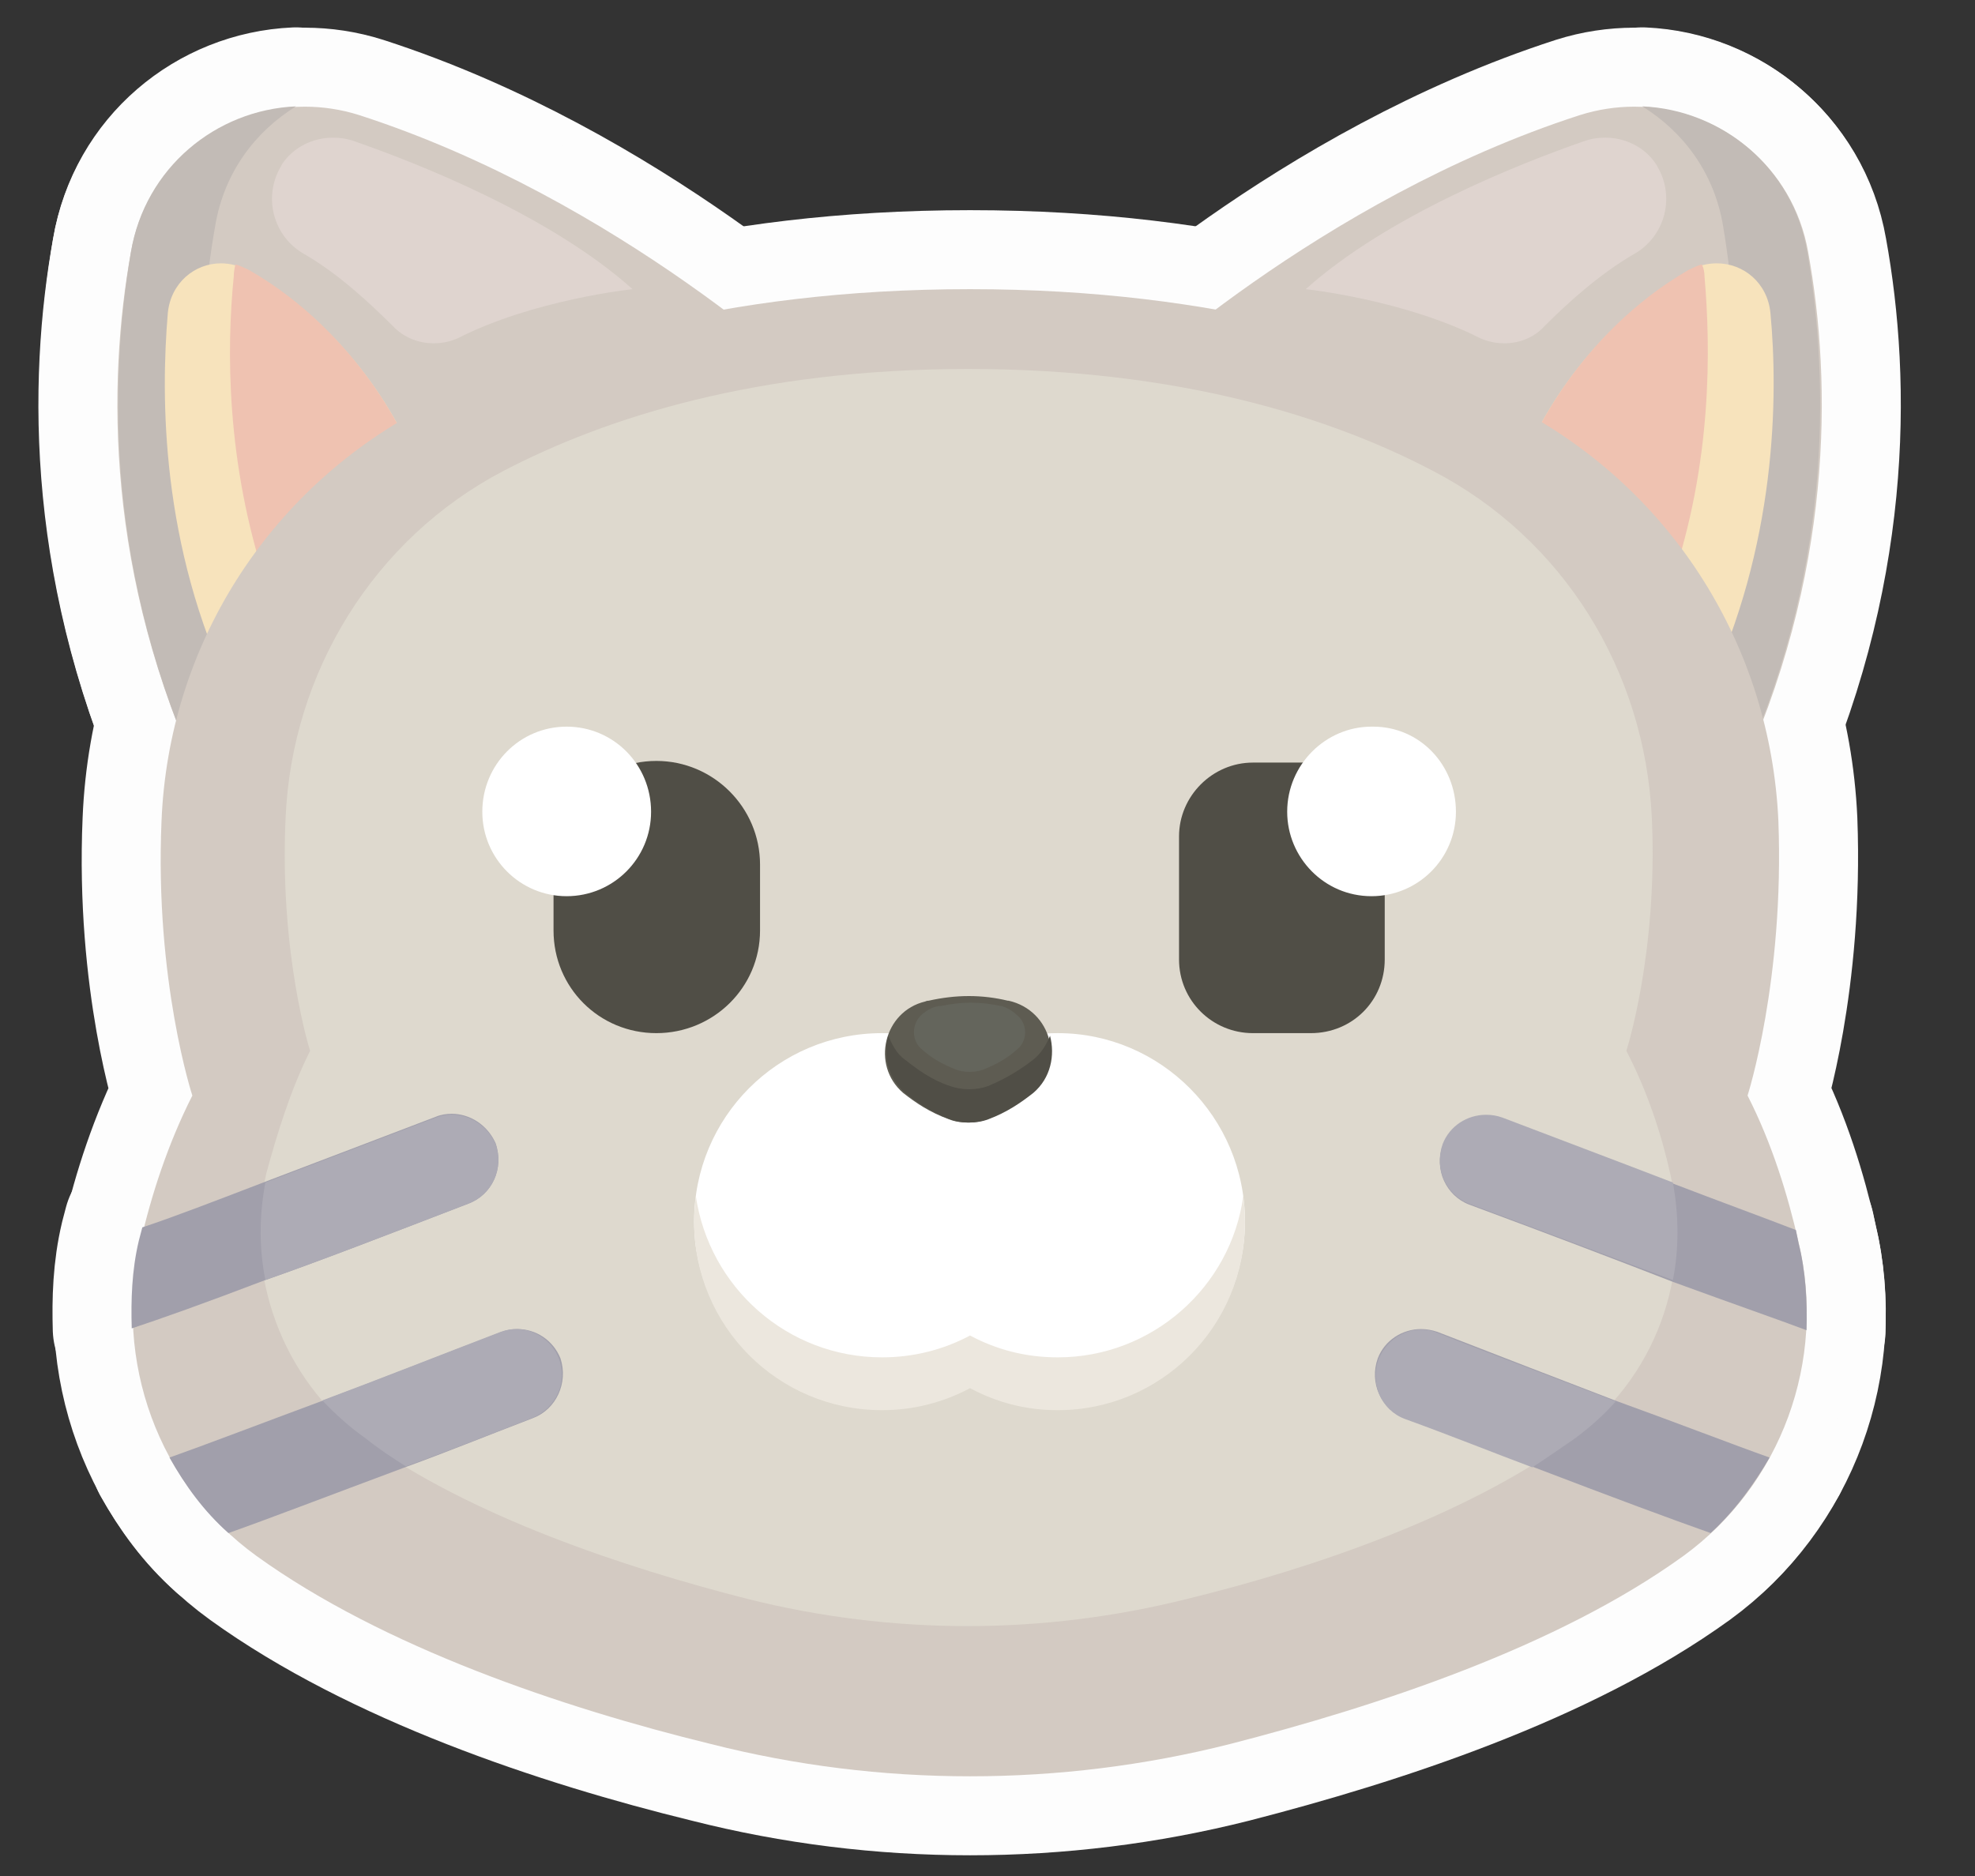 <?xml version="1.0" encoding="UTF-8"?>
<!-- Generated by Pixelmator Pro 3.4.1 -->
<svg width="100" height="95" viewBox="0 0 100 95" xmlns="http://www.w3.org/2000/svg">
    <rect x="0" y="0" width="100" height="95" fill="#333333" stroke="none"/>
    <path id="Path-copy-93" fill="#fdfdfd" fill-rule="evenodd" stroke="none" d="M 11.191 13.335 C 9.849 13.335 8.65 14.333 8.499 15.842 C 8.138 20.11 8.138 27.632 11.744 35.103 C 11.744 35.103 12.012 32.478 13.48 29.544 C 14.771 26.961 16.993 24.118 20.641 22.517 C 20.641 22.517 18.327 16.949 12.591 13.746 C 12.365 13.62 12.147 13.528 11.92 13.436 C 11.677 13.368 11.425 13.335 11.191 13.335 Z"/>
    <path id="Path-copy-92" fill="none" stroke="#fdfdfd" stroke-width="8" stroke-linejoin="round" d="M 11.191 13.335 C 9.849 13.335 8.65 14.333 8.499 15.842 C 8.138 20.11 8.138 27.632 11.744 35.103 C 11.744 35.103 12.012 32.478 13.48 29.544 C 14.771 26.961 16.993 24.118 20.641 22.517 C 20.641 22.517 18.327 16.949 12.591 13.746 C 12.365 13.62 12.147 13.528 11.92 13.436 C 11.677 13.368 11.425 13.335 11.191 13.335 Z"/>
    <path id="Path-copy-91" fill="#fdfdfd" fill-rule="evenodd" stroke="none" d="M 11.92 13.394 C 11.878 13.57 11.836 13.796 11.836 14.014 C 11.476 17.578 11.434 23.406 13.48 29.544 C 14.771 26.961 16.993 24.118 20.641 22.517 C 20.641 22.517 18.327 16.949 12.591 13.662 C 12.365 13.57 12.147 13.436 11.92 13.394 Z"/>
    <path id="Path-copy-90" fill="none" stroke="#fdfdfd" stroke-width="8" stroke-linejoin="round" d="M 11.92 13.394 C 11.878 13.57 11.836 13.796 11.836 14.014 C 11.476 17.578 11.434 23.406 13.48 29.544 C 14.771 26.961 16.993 24.118 20.641 22.517 C 20.641 22.517 18.327 16.949 12.591 13.662 C 12.365 13.57 12.147 13.436 11.92 13.394 Z"/>
    <path id="Path-copy-89" fill="#fdfdfd" fill-rule="evenodd" stroke="none" d="M 82.751 5.402 C 81.845 5.402 80.914 5.537 79.992 5.83 C 66.777 10.098 56.815 19.574 56.815 19.574 C 83.413 23.85 87.866 39.69 87.907 39.69 C 92.846 29.141 92.763 19.397 91.555 12.773 C 90.792 8.379 86.977 5.402 82.751 5.402 Z"/>
    <path id="Path-copy-88" fill="none" stroke="#fdfdfd" stroke-width="8" stroke-linejoin="round" d="M 82.751 5.402 C 81.845 5.402 80.914 5.537 79.992 5.83 C 66.777 10.098 56.815 19.574 56.815 19.574 C 83.413 23.85 87.866 39.69 87.907 39.69 C 92.846 29.141 92.763 19.397 91.555 12.773 C 90.792 8.379 86.977 5.402 82.751 5.402 Z"/>
    <path id="Path-copy-87" fill="#fdfdfd" fill-rule="evenodd" stroke="none" d="M 83.153 5.386 L 83.153 5.386 C 85.241 6.677 86.801 8.765 87.245 11.44 C 88.218 17.217 88.486 25.452 85.149 34.524 C 87.245 37.551 87.866 39.69 87.866 39.69 C 92.805 29.099 92.628 19.397 91.513 12.773 C 90.8 8.497 87.195 5.562 83.153 5.386 Z"/>
    <path id="Path-copy-86" fill="none" stroke="#fdfdfd" stroke-width="8" stroke-linejoin="round" d="M 83.153 5.386 L 83.153 5.386 C 85.241 6.677 86.801 8.765 87.245 11.44 C 88.218 17.217 88.486 25.452 85.149 34.524 C 87.245 37.551 87.866 39.69 87.866 39.69 C 92.805 29.099 92.628 19.397 91.513 12.773 C 90.8 8.497 87.195 5.562 83.153 5.386 Z"/>
    <path id="Path-copy-85" fill="#fdfdfd" fill-rule="evenodd" stroke="none" d="M 81.275 6.971 C 80.906 6.971 80.529 7.029 80.168 7.163 C 76.965 8.279 70.29 10.903 66.114 14.643 C 66.114 14.643 71.095 15.171 74.961 17.133 C 75.346 17.301 75.766 17.385 76.168 17.385 C 76.94 17.385 77.686 17.092 78.214 16.505 C 79.321 15.398 80.973 13.88 82.751 12.857 C 84.31 11.968 84.839 9.964 83.908 8.413 L 83.857 8.321 C 83.279 7.44 82.289 6.971 81.275 6.971 Z"/>
    <path id="Path-copy-84" fill="none" stroke="#fdfdfd" stroke-width="8" stroke-linejoin="round" d="M 81.275 6.971 C 80.906 6.971 80.529 7.029 80.168 7.163 C 76.965 8.279 70.29 10.903 66.114 14.643 C 66.114 14.643 71.095 15.171 74.961 17.133 C 75.346 17.301 75.766 17.385 76.168 17.385 C 76.94 17.385 77.686 17.092 78.214 16.505 C 79.321 15.398 80.973 13.88 82.751 12.857 C 84.31 11.968 84.839 9.964 83.908 8.413 L 83.857 8.321 C 83.279 7.44 82.289 6.971 81.275 6.971 Z"/>
    <path id="Path-copy-83" fill="#fdfdfd" fill-rule="evenodd" stroke="none" d="M 86.926 13.335 C 86.683 13.335 86.423 13.368 86.172 13.436 C 85.954 13.528 85.727 13.62 85.509 13.746 C 79.816 16.949 77.501 22.517 77.501 22.517 C 81.149 24.118 83.371 26.961 84.621 29.544 C 86.13 32.478 86.398 35.103 86.398 35.103 C 89.954 27.632 90.046 20.11 89.643 15.842 C 89.492 14.333 88.293 13.335 86.926 13.335 Z"/>
    <path id="Path-copy-82" fill="none" stroke="#fdfdfd" stroke-width="8" stroke-linejoin="round" d="M 86.926 13.335 C 86.683 13.335 86.423 13.368 86.172 13.436 C 85.954 13.528 85.727 13.62 85.509 13.746 C 79.816 16.949 77.501 22.517 77.501 22.517 C 81.149 24.118 83.371 26.961 84.621 29.544 C 86.13 32.478 86.398 35.103 86.398 35.103 C 89.954 27.632 90.046 20.11 89.643 15.842 C 89.492 14.333 88.293 13.335 86.926 13.335 Z"/>
    <path id="Path-copy-81" fill="#fdfdfd" fill-rule="evenodd" stroke="none" d="M 86.172 13.394 C 85.954 13.436 85.727 13.57 85.509 13.662 C 79.816 16.949 77.501 22.517 77.501 22.517 C 81.149 24.118 83.371 26.961 84.621 29.544 C 86.708 23.406 86.616 17.578 86.306 14.014 C 86.306 13.796 86.264 13.57 86.172 13.394 Z"/>
    <path id="Path-copy-80" fill="none" stroke="#fdfdfd" stroke-width="8" stroke-linejoin="round" d="M 86.172 13.394 C 85.954 13.436 85.727 13.57 85.509 13.662 C 79.816 16.949 77.501 22.517 77.501 22.517 C 81.149 24.118 83.371 26.961 84.621 29.544 C 86.708 23.406 86.616 17.578 86.306 14.014 C 86.306 13.796 86.264 13.57 86.172 13.394 Z"/>
    <path id="Path-copy-79" fill="#fdfdfd" fill-rule="evenodd" stroke="none" d="M 15.434 5.402 C 11.207 5.402 7.392 8.379 6.629 12.773 C 5.43 19.397 5.338 29.141 10.277 39.69 C 10.277 39.69 14.721 23.85 41.378 19.574 C 41.378 19.574 31.408 10.098 18.192 5.83 C 17.27 5.537 16.339 5.402 15.434 5.402 Z"/>
    <path id="Path-copy-78" fill="none" stroke="#fdfdfd" stroke-width="8" stroke-linejoin="round" d="M 15.434 5.402 C 11.207 5.402 7.392 8.379 6.629 12.773 C 5.43 19.397 5.338 29.141 10.277 39.69 C 10.277 39.69 14.721 23.85 41.378 19.574 C 41.378 19.574 31.408 10.098 18.192 5.83 C 17.27 5.537 16.339 5.402 15.434 5.402 Z"/>
    <path id="Path-copy-77" fill="#fdfdfd" fill-rule="evenodd" stroke="none" d="M 14.989 5.386 L 14.989 5.386 C 10.939 5.562 7.342 8.497 6.629 12.773 C 5.514 19.397 5.338 29.099 10.277 39.69 C 10.277 39.69 10.897 37.551 12.985 34.524 C 9.656 25.452 9.874 17.217 10.897 11.44 C 11.342 8.765 12.901 6.677 14.989 5.386 Z"/>
    <path id="Path-copy-76" fill="none" stroke="#fdfdfd" stroke-width="8" stroke-linejoin="round" d="M 14.989 5.386 L 14.989 5.386 C 10.939 5.562 7.342 8.497 6.629 12.773 C 5.514 19.397 5.338 29.099 10.277 39.69 C 10.277 39.69 10.897 37.551 12.985 34.524 C 9.656 25.452 9.874 17.217 10.897 11.44 C 11.342 8.765 12.901 6.677 14.989 5.386 Z"/>
    <path id="Path-copy-75" fill="#fdfdfd" fill-rule="evenodd" stroke="none" d="M 16.868 6.971 C 15.853 6.971 14.863 7.44 14.276 8.321 L 14.235 8.413 C 13.304 9.964 13.832 11.968 15.392 12.857 C 17.169 13.88 18.771 15.398 19.886 16.505 C 20.44 17.092 21.194 17.385 21.966 17.385 C 22.377 17.385 22.788 17.301 23.173 17.133 C 27.005 15.171 32.028 14.643 32.028 14.643 C 27.852 10.903 21.178 8.279 17.974 7.163 C 17.614 7.029 17.237 6.971 16.868 6.971 Z"/>
    <path id="Path-copy-74" fill="none" stroke="#fdfdfd" stroke-width="8" stroke-linejoin="round" d="M 16.868 6.971 C 15.853 6.971 14.863 7.44 14.276 8.321 L 14.235 8.413 C 13.304 9.964 13.832 11.968 15.392 12.857 C 17.169 13.88 18.771 15.398 19.886 16.505 C 20.44 17.092 21.194 17.385 21.966 17.385 C 22.377 17.385 22.788 17.301 23.173 17.133 C 27.005 15.171 32.028 14.643 32.028 14.643 C 27.852 10.903 21.178 8.279 17.974 7.163 C 17.614 7.029 17.237 6.971 16.868 6.971 Z"/>
    <path id="Path-copy-73" fill="#fdfdfd" fill-rule="evenodd" stroke="none" d="M 11.191 13.335 C 9.849 13.335 8.65 14.333 8.499 15.842 C 8.138 20.11 8.138 27.632 11.744 35.103 C 11.744 35.103 12.012 32.478 13.48 29.544 C 14.771 26.961 16.993 24.118 20.641 22.517 C 20.641 22.517 18.327 16.949 12.591 13.746 C 12.365 13.62 12.147 13.528 11.92 13.436 C 11.677 13.368 11.425 13.335 11.191 13.335 Z"/>
    <path id="Path-copy-72" fill="none" stroke="#fdfdfd" stroke-width="8" stroke-linejoin="round" d="M 11.191 13.335 C 9.849 13.335 8.65 14.333 8.499 15.842 C 8.138 20.11 8.138 27.632 11.744 35.103 C 11.744 35.103 12.012 32.478 13.48 29.544 C 14.771 26.961 16.993 24.118 20.641 22.517 C 20.641 22.517 18.327 16.949 12.591 13.746 C 12.365 13.62 12.147 13.528 11.92 13.436 C 11.677 13.368 11.425 13.335 11.191 13.335 Z"/>
    <path id="Path-copy-71" fill="#fdfdfd" fill-rule="evenodd" stroke="none" d="M 11.92 13.394 C 11.878 13.57 11.836 13.796 11.836 14.014 C 11.476 17.578 11.434 23.406 13.48 29.544 C 14.771 26.961 16.993 24.118 20.641 22.517 C 20.641 22.517 18.327 16.949 12.591 13.662 C 12.365 13.57 12.147 13.436 11.92 13.394 Z"/>
    <path id="Path-copy-70" fill="none" stroke="#fdfdfd" stroke-width="8" stroke-linejoin="round" d="M 11.92 13.394 C 11.878 13.57 11.836 13.796 11.836 14.014 C 11.476 17.578 11.434 23.406 13.48 29.544 C 14.771 26.961 16.993 24.118 20.641 22.517 C 20.641 22.517 18.327 16.949 12.591 13.662 C 12.365 13.57 12.147 13.436 11.92 13.394 Z"/>
    <path id="Path-copy-69" fill="#fdfdfd" fill-rule="evenodd" stroke="none" d="M 49.117 14.643 C 36.481 14.643 27.408 17.528 21.312 20.731 C 13.522 24.873 8.541 32.747 8.18 41.56 C 7.828 49.651 9.74 55.479 9.74 55.479 C 8.499 57.928 7.652 60.552 7.115 62.908 C 5.74 68.921 8.004 75.193 12.985 78.79 C 19.4 83.419 28.515 86.488 35.994 88.316 C 40.287 89.406 44.698 89.951 49.117 89.951 C 53.545 89.951 57.972 89.406 62.282 88.316 C 69.711 86.404 78.834 83.419 85.241 78.79 C 90.18 75.193 92.494 68.921 91.068 62.908 C 90.532 60.552 89.735 57.928 88.486 55.479 C 88.486 55.479 90.356 49.651 90.045 41.56 C 89.643 32.747 84.704 24.873 76.923 20.731 C 70.785 17.528 61.703 14.643 49.117 14.643 Z"/>
    <path id="Path-copy-68" fill="none" stroke="#fdfdfd" stroke-width="8" stroke-linejoin="round" d="M 49.117 14.643 C 36.481 14.643 27.408 17.528 21.312 20.731 C 13.522 24.873 8.541 32.747 8.18 41.56 C 7.828 49.651 9.74 55.479 9.74 55.479 C 8.499 57.928 7.652 60.552 7.115 62.908 C 5.74 68.921 8.004 75.193 12.985 78.79 C 19.4 83.419 28.515 86.488 35.994 88.316 C 40.287 89.406 44.698 89.951 49.117 89.951 C 53.545 89.951 57.972 89.406 62.282 88.316 C 69.711 86.404 78.834 83.419 85.241 78.79 C 90.18 75.193 92.494 68.921 91.068 62.908 C 90.532 60.552 89.735 57.928 88.486 55.479 C 88.486 55.479 90.356 49.651 90.045 41.56 C 89.643 32.747 84.704 24.873 76.923 20.731 C 70.785 17.528 61.703 14.643 49.117 14.643 Z"/>
    <path id="Path-copy-67" fill="#fdfdfd" fill-rule="evenodd" stroke="none" d="M 49.025 18.685 C 38.351 18.685 30.695 21.133 25.488 23.85 C 18.947 27.271 14.771 34.038 14.461 41.426 C 14.142 48.318 15.702 53.215 15.702 53.215 C 14.679 55.261 14.017 57.483 13.48 59.437 C 12.323 64.51 14.276 69.851 18.461 72.92 C 23.844 76.794 31.584 79.369 37.856 80.97 C 41.503 81.884 45.243 82.345 48.983 82.345 C 52.714 82.345 56.454 81.884 60.102 80.97 C 66.466 79.419 74.122 76.794 79.505 72.92 C 83.857 69.851 85.727 64.51 84.57 59.437 C 84.126 57.441 83.413 55.261 82.348 53.215 C 82.348 53.215 83.949 48.276 83.639 41.426 C 83.287 33.946 79.145 27.271 72.562 23.85 C 67.397 21.133 59.699 18.685 49.025 18.685 Z"/>
    <path id="Path-copy-66" fill="none" stroke="#fdfdfd" stroke-width="8" stroke-linejoin="round" d="M 49.025 18.685 C 38.351 18.685 30.695 21.133 25.488 23.85 C 18.947 27.271 14.771 34.038 14.461 41.426 C 14.142 48.318 15.702 53.215 15.702 53.215 C 14.679 55.261 14.017 57.483 13.48 59.437 C 12.323 64.51 14.276 69.851 18.461 72.92 C 23.844 76.794 31.584 79.369 37.856 80.97 C 41.503 81.884 45.243 82.345 48.983 82.345 C 52.714 82.345 56.454 81.884 60.102 80.97 C 66.466 79.419 74.122 76.794 79.505 72.92 C 83.857 69.851 85.727 64.51 84.57 59.437 C 84.126 57.441 83.413 55.261 82.348 53.215 C 82.348 53.215 83.949 48.276 83.639 41.426 C 83.287 33.946 79.145 27.271 72.562 23.85 C 67.397 21.133 59.699 18.685 49.025 18.685 Z"/>
    <path id="Path-copy-65" fill="#fdfdfd" fill-rule="evenodd" stroke="none" d="M 44.665 52.318 C 39.374 52.318 35.147 56.595 35.147 61.844 C 35.147 67.051 39.416 71.361 44.665 71.361 C 46.266 71.361 47.784 70.967 49.117 70.254 C 50.45 70.967 51.918 71.361 53.561 71.361 C 58.811 71.361 63.037 67.051 63.037 61.844 C 63.037 56.595 58.769 52.318 53.561 52.318 C 51.918 52.318 50.45 52.721 49.117 53.433 C 47.784 52.721 46.266 52.318 44.665 52.318 Z"/>
    <path id="Path-copy-64" fill="none" stroke="#fdfdfd" stroke-width="8" stroke-linejoin="round" d="M 44.665 52.318 C 39.374 52.318 35.147 56.595 35.147 61.844 C 35.147 67.051 39.416 71.361 44.665 71.361 C 46.266 71.361 47.784 70.967 49.117 70.254 C 50.45 70.967 51.918 71.361 53.561 71.361 C 58.811 71.361 63.037 67.051 63.037 61.844 C 63.037 56.595 58.769 52.318 53.561 52.318 C 51.918 52.318 50.45 52.721 49.117 53.433 C 47.784 52.721 46.266 52.318 44.665 52.318 Z"/>
    <path id="Path-copy-63" fill="#fdfdfd" fill-rule="evenodd" stroke="none" d="M 35.231 60.552 C 35.189 60.997 35.147 61.441 35.147 61.886 C 35.147 67.135 39.374 71.411 44.665 71.411 C 46.266 71.411 47.784 71.009 49.117 70.296 C 50.45 71.009 51.918 71.411 53.561 71.411 C 58.769 71.411 63.037 67.185 63.037 61.886 C 63.037 61.399 62.995 60.955 62.953 60.552 C 62.332 65.181 58.324 68.736 53.561 68.736 C 51.918 68.736 50.45 68.342 49.117 67.63 C 47.784 68.342 46.266 68.736 44.665 68.736 C 39.86 68.736 35.902 65.181 35.231 60.552 Z"/>
    <path id="Path-copy-62" fill="none" stroke="#fdfdfd" stroke-width="8" stroke-linejoin="round" d="M 35.231 60.552 C 35.189 60.997 35.147 61.441 35.147 61.886 C 35.147 67.135 39.374 71.411 44.665 71.411 C 46.266 71.411 47.784 71.009 49.117 70.296 C 50.45 71.009 51.918 71.411 53.561 71.411 C 58.769 71.411 63.037 67.185 63.037 61.886 C 63.037 61.399 62.995 60.955 62.953 60.552 C 62.332 65.181 58.324 68.736 53.561 68.736 C 51.918 68.736 50.45 68.342 49.117 67.63 C 47.784 68.342 46.266 68.736 44.665 68.736 C 39.86 68.736 35.902 65.181 35.231 60.552 Z"/>
    <path id="Path-copy-61" fill="#fdfdfd" fill-rule="evenodd" stroke="none" d="M 49.059 50.44 C 48.379 50.44 47.692 50.524 47.021 50.675 C 46.979 50.675 46.937 50.675 46.845 50.716 C 44.757 51.211 44.086 53.928 45.73 55.345 C 46.359 55.84 47.071 56.326 48.044 56.678 C 48.337 56.796 48.673 56.846 49 56.846 C 49.335 56.846 49.671 56.796 49.964 56.678 C 50.937 56.284 51.65 55.84 52.27 55.345 C 53.964 53.878 53.251 51.169 51.071 50.675 L 51.029 50.675 C 50.409 50.524 49.738 50.44 49.059 50.44 Z"/>
    <path id="Path-copy-60" fill="none" stroke="#fdfdfd" stroke-width="8" stroke-linejoin="round" d="M 49.059 50.44 C 48.379 50.44 47.692 50.524 47.021 50.675 C 46.979 50.675 46.937 50.675 46.845 50.716 C 44.757 51.211 44.086 53.928 45.73 55.345 C 46.359 55.84 47.071 56.326 48.044 56.678 C 48.337 56.796 48.673 56.846 49 56.846 C 49.335 56.846 49.671 56.796 49.964 56.678 C 50.937 56.284 51.65 55.84 52.27 55.345 C 53.964 53.878 53.251 51.169 51.071 50.675 L 51.029 50.675 C 50.409 50.524 49.738 50.44 49.059 50.44 Z"/>
    <path id="Path-copy-59" fill="#fdfdfd" fill-rule="evenodd" stroke="none" d="M 44.975 52.452 L 44.975 52.452 C 44.707 53.433 44.933 54.549 45.822 55.345 C 46.442 55.84 47.155 56.326 48.094 56.678 C 48.405 56.796 48.74 56.846 49.067 56.846 C 49.402 56.846 49.738 56.796 50.048 56.678 C 50.987 56.326 51.692 55.84 52.32 55.345 C 53.209 54.59 53.427 53.433 53.167 52.452 L 53.167 52.452 C 52.983 52.897 52.715 53.349 52.32 53.66 C 51.692 54.146 50.987 54.59 50.048 54.993 C 49.738 55.102 49.402 55.161 49.067 55.161 C 48.74 55.161 48.405 55.102 48.094 54.993 C 47.155 54.683 46.442 54.146 45.822 53.66 C 45.378 53.349 45.159 52.855 44.975 52.452 Z"/>
    <path id="Path-copy-58" fill="none" stroke="#fdfdfd" stroke-width="8" stroke-linejoin="round" d="M 44.975 52.452 L 44.975 52.452 C 44.707 53.433 44.933 54.549 45.822 55.345 C 46.442 55.84 47.155 56.326 48.094 56.678 C 48.405 56.796 48.74 56.846 49.067 56.846 C 49.402 56.846 49.738 56.796 50.048 56.678 C 50.987 56.326 51.692 55.84 52.32 55.345 C 53.209 54.59 53.427 53.433 53.167 52.452 L 53.167 52.452 C 52.983 52.897 52.715 53.349 52.32 53.66 C 51.692 54.146 50.987 54.59 50.048 54.993 C 49.738 55.102 49.402 55.161 49.067 55.161 C 48.74 55.161 48.405 55.102 48.094 54.993 C 47.155 54.683 46.442 54.146 45.822 53.66 C 45.378 53.349 45.159 52.855 44.975 52.452 Z"/>
    <path id="Path-copy-57" fill="#fdfdfd" fill-rule="evenodd" stroke="none" d="M 49.159 50.775 C 48.656 50.775 48.161 50.834 47.65 50.943 L 47.558 50.943 C 47.205 50.985 46.937 51.169 46.711 51.345 C 46.132 51.832 46.132 52.721 46.711 53.165 C 47.155 53.567 47.692 53.878 48.363 54.146 C 48.581 54.238 48.841 54.28 49.092 54.28 C 49.352 54.28 49.604 54.238 49.83 54.146 C 50.492 53.878 51.029 53.567 51.474 53.165 C 52.052 52.721 52.052 51.832 51.474 51.387 C 51.247 51.169 50.987 51.035 50.719 50.943 L 50.669 50.943 C 50.157 50.834 49.662 50.775 49.159 50.775 Z"/>
    <path id="Path-copy-56" fill="none" stroke="#fdfdfd" stroke-width="8" stroke-linejoin="round" d="M 49.159 50.775 C 48.656 50.775 48.161 50.834 47.65 50.943 L 47.558 50.943 C 47.205 50.985 46.937 51.169 46.711 51.345 C 46.132 51.832 46.132 52.721 46.711 53.165 C 47.155 53.567 47.692 53.878 48.363 54.146 C 48.581 54.238 48.841 54.28 49.092 54.28 C 49.352 54.28 49.604 54.238 49.83 54.146 C 50.492 53.878 51.029 53.567 51.474 53.165 C 52.052 52.721 52.052 51.832 51.474 51.387 C 51.247 51.169 50.987 51.035 50.719 50.943 L 50.669 50.943 C 50.157 50.834 49.662 50.775 49.159 50.775 Z"/>
    <path id="Path-copy-55" fill="#fdfdfd" fill-rule="evenodd" stroke="none" d="M 63.439 38.617 C 61.393 38.617 59.7 40.31 59.7 42.356 L 59.7 48.587 C 59.7 50.675 61.393 52.318 63.439 52.318 L 66.374 52.318 C 68.47 52.318 70.114 50.675 70.114 48.587 L 70.114 42.356 C 70.114 40.31 68.47 38.617 66.374 38.617 Z"/>
    <path id="Path-copy-54" fill="none" stroke="#fdfdfd" stroke-width="8" stroke-linejoin="round" d="M 63.439 38.617 C 61.393 38.617 59.7 40.31 59.7 42.356 L 59.7 48.587 C 59.7 50.675 61.393 52.318 63.439 52.318 L 66.374 52.318 C 68.47 52.318 70.114 50.675 70.114 48.587 L 70.114 42.356 C 70.114 40.31 68.47 38.617 66.374 38.617 Z"/>
    <path id="Path-copy-53" fill="#fdfdfd" fill-rule="evenodd" stroke="none" d="M 69.527 36.797 C 69.502 36.797 69.477 36.797 69.443 36.797 C 67.137 36.797 65.175 38.709 65.175 41.107 C 65.175 43.421 67.045 45.383 69.443 45.383 C 71.808 45.383 73.72 43.472 73.72 41.107 C 73.72 38.734 71.892 36.797 69.527 36.797 Z"/>
    <path id="Path-copy-52" fill="none" stroke="#fdfdfd" stroke-width="8" stroke-linejoin="round" d="M 69.527 36.797 C 69.502 36.797 69.477 36.797 69.443 36.797 C 67.137 36.797 65.175 38.709 65.175 41.107 C 65.175 43.421 67.045 45.383 69.443 45.383 C 71.808 45.383 73.72 43.472 73.72 41.107 C 73.72 38.734 71.892 36.797 69.527 36.797 Z"/>
    <path id="Path-copy-51" fill="#fdfdfd" fill-rule="evenodd" stroke="none" d="M 33.236 38.533 C 30.343 38.533 28.028 40.889 28.028 43.782 L 28.028 47.119 C 28.028 50.012 30.343 52.318 33.236 52.318 C 36.12 52.318 38.485 50.012 38.485 47.119 L 38.485 43.782 C 38.485 40.889 36.12 38.533 33.236 38.533 Z"/>
    <path id="Path-copy-50" fill="none" stroke="#fdfdfd" stroke-width="8" stroke-linejoin="round" d="M 33.236 38.533 C 30.343 38.533 28.028 40.889 28.028 43.782 L 28.028 47.119 C 28.028 50.012 30.343 52.318 33.236 52.318 C 36.12 52.318 38.485 50.012 38.485 47.119 L 38.485 43.782 C 38.485 40.889 36.12 38.533 33.236 38.533 Z"/>
    <path id="Path-copy-49" fill="#fdfdfd" fill-rule="evenodd" stroke="none" d="M 28.691 36.797 C 26.335 36.797 24.423 38.709 24.423 41.107 C 24.423 43.472 26.335 45.383 28.691 45.383 C 31.055 45.383 32.967 43.472 32.967 41.107 C 32.967 38.709 31.055 36.797 28.691 36.797 Z"/>
    <path id="Path-copy-48" fill="none" stroke="#fdfdfd" stroke-width="8" stroke-linejoin="round" d="M 28.691 36.797 C 26.335 36.797 24.423 38.709 24.423 41.107 C 24.423 43.472 26.335 45.383 28.691 45.383 C 31.055 45.383 32.967 43.472 32.967 41.107 C 32.967 38.709 31.055 36.797 28.691 36.797 Z"/>
    <path id="Path-copy-47" fill="#fdfdfd" fill-rule="evenodd" stroke="none" d="M 75.221 56.536 C 74.265 56.536 73.393 57.089 73.049 58.02 C 72.604 59.219 73.225 60.552 74.382 60.997 C 78.701 62.598 82.08 63.89 84.704 64.913 C 87.866 66.07 90.046 66.825 91.471 67.361 C 91.513 65.894 91.421 64.334 91.069 62.959 L 90.935 62.288 C 89.199 61.617 87.019 60.821 84.704 59.932 C 81.946 58.909 78.969 57.794 76.076 56.678 C 75.791 56.578 75.506 56.536 75.221 56.536 Z"/>
    <path id="Path-copy-46" fill="none" stroke="#fdfdfd" stroke-width="8" stroke-linejoin="round" d="M 75.221 56.536 C 74.265 56.536 73.393 57.089 73.049 58.02 C 72.604 59.219 73.225 60.552 74.382 60.997 C 78.701 62.598 82.08 63.89 84.704 64.913 C 87.866 66.07 90.046 66.825 91.471 67.361 C 91.513 65.894 91.421 64.334 91.069 62.959 L 90.935 62.288 C 89.199 61.617 87.019 60.821 84.704 59.932 C 81.946 58.909 78.969 57.794 76.076 56.678 C 75.791 56.578 75.506 56.536 75.221 56.536 Z"/>
    <path id="Path-copy-45" fill="#fdfdfd" fill-rule="evenodd" stroke="none" d="M 71.959 67.303 C 70.995 67.303 70.106 67.881 69.762 68.787 C 69.317 70.028 69.938 71.361 71.095 71.805 C 73.544 72.703 75.673 73.499 77.543 74.254 C 81.728 75.855 84.62 76.929 86.616 77.633 C 87.824 76.526 88.796 75.193 89.601 73.81 C 87.731 73.147 84.973 72.074 81.77 70.917 C 78.877 69.81 75.766 68.602 72.781 67.445 C 72.512 67.353 72.227 67.303 71.959 67.303 Z"/>
    <path id="Path-copy-44" fill="none" stroke="#fdfdfd" stroke-width="8" stroke-linejoin="round" d="M 71.959 67.303 C 70.995 67.303 70.106 67.881 69.762 68.787 C 69.317 70.028 69.938 71.361 71.095 71.805 C 73.544 72.703 75.673 73.499 77.543 74.254 C 81.728 75.855 84.62 76.929 86.616 77.633 C 87.824 76.526 88.796 75.193 89.601 73.81 C 87.731 73.147 84.973 72.074 81.77 70.917 C 78.877 69.81 75.766 68.602 72.781 67.445 C 72.512 67.353 72.227 67.303 71.959 67.303 Z"/>
    <path id="Path-copy-43" fill="#fdfdfd" fill-rule="evenodd" stroke="none" d="M 22.871 56.402 C 22.603 56.402 22.326 56.444 22.066 56.553 C 19.173 57.66 16.239 58.775 13.438 59.84 C 11.124 60.728 8.943 61.575 7.208 62.154 L 7.032 62.825 C 6.671 64.334 6.629 65.844 6.671 67.269 C 8.138 66.783 10.277 66.028 13.438 64.82 C 16.104 63.89 19.442 62.598 23.71 60.955 C 24.909 60.51 25.538 59.177 25.093 57.886 C 24.674 56.955 23.785 56.402 22.871 56.402 Z"/>
    <path id="Path-copy-42" fill="none" stroke="#fdfdfd" stroke-width="8" stroke-linejoin="round" d="M 22.871 56.402 C 22.603 56.402 22.326 56.444 22.066 56.553 C 19.173 57.66 16.239 58.775 13.438 59.84 C 11.124 60.728 8.943 61.575 7.208 62.154 L 7.032 62.825 C 6.671 64.334 6.629 65.844 6.671 67.269 C 8.138 66.783 10.277 66.028 13.438 64.82 C 16.104 63.89 19.442 62.598 23.71 60.955 C 24.909 60.51 25.538 59.177 25.093 57.886 C 24.674 56.955 23.785 56.402 22.871 56.402 Z"/>
    <path id="Path-copy-41" fill="#fdfdfd" fill-rule="evenodd" stroke="none" d="M 26.209 67.303 C 25.94 67.303 25.664 67.344 25.404 67.445 C 22.377 68.602 19.215 69.852 16.373 70.917 C 13.253 72.074 10.453 73.147 8.583 73.81 C 9.388 75.235 10.319 76.526 11.568 77.633 C 13.564 76.929 16.457 75.814 20.641 74.254 C 22.469 73.591 24.557 72.745 27.005 71.805 C 28.162 71.361 28.783 70.028 28.38 68.787 C 28.003 67.856 27.123 67.303 26.209 67.303 Z"/>
    <path id="Path-copy-40" fill="none" stroke="#fdfdfd" stroke-width="8" stroke-linejoin="round" d="M 26.209 67.303 C 25.94 67.303 25.664 67.344 25.404 67.445 C 22.377 68.602 19.215 69.852 16.373 70.917 C 13.253 72.074 10.453 73.147 8.583 73.81 C 9.388 75.235 10.319 76.526 11.568 77.633 C 13.564 76.929 16.457 75.814 20.641 74.254 C 22.469 73.591 24.557 72.745 27.005 71.805 C 28.162 71.361 28.783 70.028 28.38 68.787 C 28.003 67.856 27.123 67.303 26.209 67.303 Z"/>
    <path id="Path-copy-39" fill="#fdfdfd" fill-rule="evenodd" stroke="none" d="M 22.871 56.444 C 22.603 56.444 22.326 56.494 22.066 56.595 C 19.173 57.701 16.239 58.817 13.438 59.882 C 13.119 61.575 13.119 63.219 13.438 64.82 C 16.104 63.89 19.442 62.598 23.71 60.955 C 24.909 60.51 25.538 59.177 25.093 57.928 C 24.674 56.997 23.785 56.444 22.871 56.444 Z"/>
    <path id="Path-copy-38" fill="none" stroke="#fdfdfd" stroke-width="8" stroke-linejoin="round" d="M 22.871 56.444 C 22.603 56.444 22.326 56.494 22.066 56.595 C 19.173 57.701 16.239 58.817 13.438 59.882 C 13.119 61.575 13.119 63.219 13.438 64.82 C 16.104 63.89 19.442 62.598 23.71 60.955 C 24.909 60.51 25.538 59.177 25.093 57.928 C 24.674 56.997 23.785 56.444 22.871 56.444 Z"/>
    <path id="Path-copy-37" fill="#fdfdfd" fill-rule="evenodd" stroke="none" d="M 26.133 67.303 C 25.873 67.303 25.613 67.353 25.353 67.445 C 22.335 68.602 19.174 69.852 16.323 70.917 C 16.993 71.629 17.748 72.3 18.503 72.828 C 19.174 73.365 19.844 73.81 20.549 74.254 C 22.419 73.591 24.515 72.745 26.955 71.805 C 28.204 71.277 28.741 69.944 28.297 68.787 C 27.944 67.881 27.056 67.303 26.133 67.303 Z"/>
    <path id="Path-copy-36" fill="none" stroke="#fdfdfd" stroke-width="8" stroke-linejoin="round" d="M 26.133 67.303 C 25.873 67.303 25.613 67.353 25.353 67.445 C 22.335 68.602 19.174 69.852 16.323 70.917 C 16.993 71.629 17.748 72.3 18.503 72.828 C 19.174 73.365 19.844 73.81 20.549 74.254 C 22.419 73.591 24.515 72.745 26.955 71.805 C 28.204 71.277 28.741 69.944 28.297 68.787 C 27.944 67.881 27.056 67.303 26.133 67.303 Z"/>
    <path id="Path-copy-35" fill="#fdfdfd" fill-rule="evenodd" stroke="none" d="M 71.959 67.328 C 71.053 67.328 70.181 67.906 69.804 68.829 C 69.359 70.07 69.938 71.411 71.137 71.856 C 73.586 72.745 75.673 73.591 77.585 74.304 C 78.298 73.851 78.969 73.365 79.631 72.921 C 80.436 72.342 81.191 71.671 81.811 70.967 C 78.927 69.852 75.808 68.695 72.781 67.495 C 72.512 67.378 72.235 67.328 71.959 67.328 Z"/>
    <path id="Path-copy-34" fill="none" stroke="#fdfdfd" stroke-width="8" stroke-linejoin="round" d="M 71.959 67.328 C 71.053 67.328 70.181 67.906 69.804 68.829 C 69.359 70.07 69.938 71.411 71.137 71.856 C 73.586 72.745 75.673 73.591 77.585 74.304 C 78.298 73.851 78.969 73.365 79.631 72.921 C 80.436 72.342 81.191 71.671 81.811 70.967 C 78.927 69.852 75.808 68.695 72.781 67.495 C 72.512 67.378 72.235 67.328 71.959 67.328 Z"/>
    <path id="Path-copy-33" fill="#fdfdfd" fill-rule="evenodd" stroke="none" d="M 75.246 56.452 C 74.281 56.452 73.401 57.022 73.049 57.928 C 72.604 59.177 73.225 60.51 74.382 60.955 C 78.701 62.556 82.08 63.848 84.704 64.82 C 85.015 63.269 85.015 61.575 84.704 59.882 C 81.946 58.817 78.969 57.701 76.076 56.595 C 75.799 56.494 75.523 56.452 75.246 56.452 Z"/>
    <path id="Path-copy-32" fill="none" stroke="#fdfdfd" stroke-width="8" stroke-linejoin="round" d="M 75.246 56.452 C 74.281 56.452 73.401 57.022 73.049 57.928 C 72.604 59.177 73.225 60.51 74.382 60.955 C 78.701 62.556 82.08 63.848 84.704 64.82 C 85.015 63.269 85.015 61.575 84.704 59.882 C 81.946 58.817 78.969 57.701 76.076 56.595 C 75.799 56.494 75.523 56.452 75.246 56.452 Z"/>
    <path id="Path-copy-31" fill="#f7e3bc" fill-rule="evenodd" stroke="none" d="M 11.189 13.335 C 9.848 13.335 8.649 14.333 8.498 15.842 C 8.137 20.11 8.137 27.632 11.743 35.103 C 11.743 35.103 12.011 32.478 13.479 29.544 C 14.77 26.961 16.992 24.118 20.64 22.517 C 20.64 22.517 18.325 16.949 12.59 13.746 C 12.363 13.62 12.145 13.528 11.919 13.436 C 11.676 13.368 11.424 13.335 11.189 13.335 Z"/>
    <path id="Path-copy-30" fill="#efc2b1" fill-rule="evenodd" stroke="none" d="M 11.919 13.394 C 11.877 13.57 11.835 13.796 11.835 14.014 C 11.474 17.578 11.433 23.406 13.479 29.544 C 14.77 26.961 16.992 24.118 20.64 22.517 C 20.64 22.517 18.325 16.949 12.59 13.662 C 12.363 13.57 12.145 13.436 11.919 13.394 Z"/>
    <path id="Path-copy-29" fill="#d3cac2" fill-rule="evenodd" stroke="none" d="M 82.749 5.402 C 81.844 5.402 80.913 5.537 79.99 5.83 C 66.775 10.098 56.814 19.574 56.814 19.574 C 83.412 23.85 87.864 39.69 87.906 39.69 C 92.845 29.141 92.761 19.397 91.554 12.773 C 90.791 8.379 86.975 5.402 82.749 5.402 Z"/>
    <path id="Path-copy-28" fill="#c2bbb6" fill-rule="evenodd" stroke="none" d="M 83.152 5.386 L 83.152 5.386 C 85.24 6.677 86.799 8.765 87.244 11.44 C 88.216 17.217 88.485 25.452 85.148 34.524 C 87.244 37.551 87.864 39.69 87.864 39.69 C 92.803 29.099 92.627 19.397 91.512 12.773 C 90.799 8.497 87.193 5.562 83.152 5.386 Z"/>
    <path id="Path-copy-27" fill="#dfd4cf" fill-rule="evenodd" stroke="none" d="M 81.273 6.971 C 80.904 6.971 80.527 7.029 80.167 7.163 C 76.963 8.279 70.289 10.903 66.113 14.643 C 66.113 14.643 71.094 15.171 74.959 17.133 C 75.345 17.301 75.764 17.385 76.167 17.385 C 76.938 17.385 77.685 17.092 78.213 16.505 C 79.32 15.398 80.972 13.88 82.749 12.857 C 84.309 11.968 84.837 9.964 83.906 8.413 L 83.856 8.321 C 83.278 7.44 82.288 6.971 81.273 6.971 Z"/>
    <path id="Path-copy-26" fill="#f7e3bc" fill-rule="evenodd" stroke="none" d="M 86.925 13.335 C 86.682 13.335 86.422 13.368 86.17 13.436 C 85.952 13.528 85.726 13.62 85.508 13.746 C 79.814 16.949 77.5 22.517 77.5 22.517 C 81.148 24.118 83.37 26.961 84.619 29.544 C 86.129 32.478 86.397 35.103 86.397 35.103 C 89.952 27.632 90.044 20.11 89.642 15.842 C 89.491 14.333 88.292 13.335 86.925 13.335 Z"/>
    <path id="Path-copy-25" fill="#efc2b1" fill-rule="evenodd" stroke="none" d="M 86.17 13.394 C 85.952 13.436 85.726 13.57 85.508 13.662 C 79.814 16.949 77.5 22.517 77.5 22.517 C 81.148 24.118 83.37 26.961 84.619 29.544 C 86.707 23.406 86.615 17.578 86.305 14.014 C 86.305 13.796 86.263 13.57 86.17 13.394 Z"/>
    <path id="Path-copy-24" fill="#d3cac2" fill-rule="evenodd" stroke="none" d="M 15.432 5.402 C 11.206 5.402 7.391 8.379 6.628 12.773 C 5.429 19.397 5.336 29.141 10.275 39.69 C 10.275 39.69 14.72 23.85 41.376 19.574 C 41.376 19.574 31.406 10.098 18.191 5.83 C 17.269 5.537 16.338 5.402 15.432 5.402 Z"/>
    <path id="Path-copy-23" fill="#c2bbb6" fill-rule="evenodd" stroke="none" d="M 14.988 5.386 L 14.988 5.386 C 10.938 5.562 7.341 8.497 6.628 12.773 C 5.513 19.397 5.336 29.099 10.275 39.69 C 10.275 39.69 10.896 37.551 12.984 34.524 C 9.655 25.452 9.873 17.217 10.896 11.44 C 11.34 8.765 12.9 6.677 14.988 5.386 Z"/>
    <path id="Path-copy-22" fill="#dfd4cf" fill-rule="evenodd" stroke="none" d="M 16.866 6.971 C 15.852 6.971 14.862 7.44 14.275 8.321 L 14.233 8.413 C 13.302 9.964 13.831 11.968 15.39 12.857 C 17.168 13.88 18.77 15.398 19.885 16.505 C 20.438 17.092 21.193 17.385 21.964 17.385 C 22.375 17.385 22.786 17.301 23.172 17.133 C 27.004 15.171 32.027 14.643 32.027 14.643 C 27.851 10.903 21.176 8.279 17.973 7.163 C 17.612 7.029 17.235 6.971 16.866 6.971 Z"/>
    <path id="Path-copy-21" fill="#f7e3bc" fill-rule="evenodd" stroke="none" d="M 11.189 13.335 C 9.848 13.335 8.649 14.333 8.498 15.842 C 8.137 20.11 8.137 27.632 11.743 35.103 C 11.743 35.103 12.011 32.478 13.479 29.544 C 14.77 26.961 16.992 24.118 20.64 22.517 C 20.64 22.517 18.325 16.949 12.59 13.746 C 12.363 13.62 12.145 13.528 11.919 13.436 C 11.676 13.368 11.424 13.335 11.189 13.335 Z"/>
    <path id="Path-copy-20" fill="#efc2b1" fill-rule="evenodd" stroke="none" d="M 11.919 13.394 C 11.877 13.57 11.835 13.796 11.835 14.014 C 11.474 17.578 11.433 23.406 13.479 29.544 C 14.77 26.961 16.992 24.118 20.64 22.517 C 20.64 22.517 18.325 16.949 12.59 13.662 C 12.363 13.57 12.145 13.436 11.919 13.394 Z"/>
    <path id="Path-copy-19" fill="#d3cac2" fill-rule="evenodd" stroke="none" d="M 49.116 14.643 C 36.479 14.643 27.406 17.528 21.31 20.731 C 13.521 24.873 8.54 32.747 8.179 41.56 C 7.827 49.651 9.739 55.479 9.739 55.479 C 8.498 57.928 7.651 60.552 7.114 62.908 C 5.739 68.921 8.003 75.193 12.984 78.79 C 19.399 83.419 28.513 86.488 35.993 88.316 C 40.286 89.406 44.697 89.951 49.116 89.951 C 53.543 89.951 57.971 89.406 62.281 88.316 C 69.71 86.404 78.833 83.419 85.239 78.79 C 90.178 75.193 92.493 68.921 91.067 62.908 C 90.531 60.552 89.734 57.928 88.484 55.479 C 88.484 55.479 90.354 49.651 90.044 41.56 C 89.642 32.747 84.703 24.873 76.921 20.731 C 70.783 17.528 61.702 14.643 49.116 14.643 Z"/>
    <path id="Path-copy-18" fill="#ded9ce" fill-rule="evenodd" stroke="none" d="M 49.024 18.685 C 38.349 18.685 30.693 21.133 25.486 23.85 C 18.946 27.271 14.77 34.038 14.46 41.426 C 14.141 48.318 15.701 53.215 15.701 53.215 C 14.678 55.261 14.015 57.483 13.479 59.437 C 12.321 64.51 14.275 69.851 18.459 72.92 C 23.843 76.794 31.582 79.369 37.854 80.97 C 41.502 81.884 45.242 82.345 48.982 82.345 C 52.713 82.345 56.453 81.884 60.101 80.97 C 66.465 79.419 74.121 76.794 79.504 72.92 C 83.856 69.851 85.726 64.51 84.569 59.437 C 84.124 57.441 83.411 55.261 82.347 53.215 C 82.347 53.215 83.948 48.276 83.638 41.426 C 83.286 33.946 79.143 27.271 72.561 23.85 C 67.396 21.133 59.698 18.685 49.024 18.685 Z"/>
    <path id="Path-copy-17" fill="#ffffff" fill-rule="evenodd" stroke="none" d="M 44.663 52.318 C 39.372 52.318 35.146 56.595 35.146 61.844 C 35.146 67.051 39.414 71.361 44.663 71.361 C 46.265 71.361 47.783 70.967 49.116 70.254 C 50.449 70.967 51.917 71.361 53.56 71.361 C 58.809 71.361 63.035 67.051 63.035 61.844 C 63.035 56.595 58.767 52.318 53.56 52.318 C 51.917 52.318 50.449 52.721 49.116 53.433 C 47.783 52.721 46.265 52.318 44.663 52.318 Z"/>
    <path id="Path-copy-16" fill="#ece7de" fill-rule="evenodd" stroke="none" d="M 35.23 60.552 C 35.188 60.997 35.146 61.441 35.146 61.886 C 35.146 67.135 39.372 71.411 44.663 71.411 C 46.265 71.411 47.783 71.009 49.116 70.296 C 50.449 71.009 51.917 71.411 53.56 71.411 C 58.767 71.411 63.035 67.185 63.035 61.886 C 63.035 61.399 62.994 60.955 62.952 60.552 C 62.331 65.181 58.323 68.736 53.56 68.736 C 51.917 68.736 50.449 68.342 49.116 67.63 C 47.783 68.342 46.265 68.736 44.663 68.736 C 39.859 68.736 35.901 65.181 35.23 60.552 Z"/>
    <path id="Path-copy-15" fill="#5e5c52" fill-rule="evenodd" stroke="none" d="M 49.057 50.44 C 48.378 50.44 47.69 50.524 47.02 50.675 C 46.978 50.675 46.936 50.675 46.844 50.716 C 44.756 51.211 44.085 53.928 45.728 55.345 C 46.357 55.84 47.07 56.326 48.043 56.678 C 48.336 56.796 48.672 56.846 48.999 56.846 C 49.334 56.846 49.669 56.796 49.963 56.678 C 50.936 56.284 51.648 55.84 52.269 55.345 C 53.963 53.878 53.25 51.169 51.07 50.675 L 51.028 50.675 C 50.407 50.524 49.737 50.44 49.057 50.44 Z"/>
    <path id="Path-copy-14" fill="#504e46" fill-rule="evenodd" stroke="none" d="M 44.974 52.452 L 44.974 52.452 C 44.705 53.433 44.932 54.549 45.821 55.345 C 46.441 55.84 47.154 56.326 48.093 56.678 C 48.403 56.796 48.739 56.846 49.066 56.846 C 49.401 56.846 49.737 56.796 50.047 56.678 C 50.986 56.326 51.69 55.84 52.319 55.345 C 53.208 54.59 53.426 53.433 53.166 52.452 L 53.166 52.452 C 52.982 52.897 52.713 53.349 52.319 53.66 C 51.69 54.146 50.986 54.59 50.047 54.993 C 49.737 55.102 49.401 55.161 49.066 55.161 C 48.739 55.161 48.403 55.102 48.093 54.993 C 47.154 54.683 46.441 54.146 45.821 53.66 C 45.376 53.349 45.158 52.855 44.974 52.452 Z"/>
    <path id="Path-copy-13" fill="#64655c" fill-rule="evenodd" stroke="none" d="M 49.158 50.775 C 48.655 50.775 48.16 50.834 47.649 50.943 L 47.556 50.943 C 47.204 50.985 46.936 51.169 46.709 51.345 C 46.131 51.832 46.131 52.721 46.709 53.165 C 47.154 53.567 47.69 53.878 48.361 54.146 C 48.579 54.238 48.839 54.28 49.091 54.28 C 49.351 54.28 49.602 54.238 49.829 54.146 C 50.491 53.878 51.028 53.567 51.472 53.165 C 52.051 52.721 52.051 51.832 51.472 51.387 C 51.246 51.169 50.986 51.035 50.718 50.943 L 50.667 50.943 C 50.156 50.834 49.661 50.775 49.158 50.775 Z"/>
    <path id="Path-copy-12" fill="#504e46" fill-rule="evenodd" stroke="none" d="M 63.438 38.617 C 61.392 38.617 59.698 40.31 59.698 42.356 L 59.698 48.587 C 59.698 50.675 61.392 52.318 63.438 52.318 L 66.373 52.318 C 68.469 52.318 70.113 50.675 70.113 48.587 L 70.113 42.356 C 70.113 40.31 68.469 38.617 66.373 38.617 Z"/>
    <path id="Path-copy-11" fill="#ffffff" fill-rule="evenodd" stroke="none" d="M 69.526 36.797 C 69.501 36.797 69.475 36.797 69.442 36.797 C 67.136 36.797 65.174 38.709 65.174 41.107 C 65.174 43.421 67.044 45.383 69.442 45.383 C 71.807 45.383 73.718 43.472 73.718 41.107 C 73.718 38.734 71.89 36.797 69.526 36.797 Z"/>
    <path id="Path-copy-10" fill="#504e46" fill-rule="evenodd" stroke="none" d="M 33.234 38.533 C 30.341 38.533 28.027 40.889 28.027 43.782 L 28.027 47.119 C 28.027 50.012 30.341 52.318 33.234 52.318 C 36.119 52.318 38.483 50.012 38.483 47.119 L 38.483 43.782 C 38.483 40.889 36.119 38.533 33.234 38.533 Z"/>
    <path id="Path-copy-9" fill="#ffffff" fill-rule="evenodd" stroke="none" d="M 28.689 36.797 C 26.333 36.797 24.421 38.709 24.421 41.107 C 24.421 43.472 26.333 45.383 28.689 45.383 C 31.054 45.383 32.966 43.472 32.966 41.107 C 32.966 38.709 31.054 36.797 28.689 36.797 Z"/>
    <path id="Path-copy-8" fill="#a19fab" fill-rule="evenodd" stroke="none" d="M 75.219 56.536 C 74.263 56.536 73.391 57.089 73.048 58.02 C 72.603 59.219 73.224 60.552 74.381 60.997 C 78.699 62.598 82.078 63.89 84.703 64.913 C 87.864 66.07 90.044 66.825 91.47 67.361 C 91.512 65.894 91.42 64.334 91.067 62.959 L 90.933 62.288 C 89.198 61.617 87.017 60.821 84.703 59.932 C 81.944 58.909 78.968 57.794 76.075 56.678 C 75.79 56.578 75.504 56.536 75.219 56.536 Z"/>
    <path id="Path-copy-7" fill="#a19fab" fill-rule="evenodd" stroke="none" d="M 71.957 67.303 C 70.993 67.303 70.104 67.881 69.761 68.787 C 69.316 70.028 69.937 71.361 71.094 71.805 C 73.542 72.703 75.672 73.499 77.542 74.254 C 81.726 75.855 84.619 76.929 86.615 77.633 C 87.822 76.526 88.795 75.193 89.6 73.81 C 87.73 73.147 84.971 72.074 81.768 70.917 C 78.875 69.81 75.764 68.602 72.779 67.445 C 72.511 67.353 72.226 67.303 71.957 67.303 Z"/>
    <path id="Path-copy-6" fill="#a19fab" fill-rule="evenodd" stroke="none" d="M 22.87 56.402 C 22.602 56.402 22.325 56.444 22.065 56.553 C 19.172 57.66 16.237 58.775 13.437 59.84 C 11.122 60.728 8.942 61.575 7.206 62.154 L 7.03 62.825 C 6.67 64.334 6.628 65.844 6.67 67.269 C 8.137 66.783 10.275 66.028 13.437 64.82 C 16.103 63.89 19.44 62.598 23.709 60.955 C 24.908 60.51 25.537 59.177 25.092 57.886 C 24.673 56.955 23.784 56.402 22.87 56.402 Z"/>
    <path id="Path-copy-5" fill="#a19fab" fill-rule="evenodd" stroke="none" d="M 26.207 67.303 C 25.939 67.303 25.662 67.344 25.402 67.445 C 22.375 68.602 19.214 69.852 16.371 70.917 C 13.252 72.074 10.451 73.147 8.582 73.81 C 9.387 75.235 10.317 76.526 11.567 77.633 C 13.562 76.929 16.455 75.814 20.64 74.254 C 22.468 73.591 24.555 72.745 27.004 71.805 C 28.161 71.361 28.782 70.028 28.379 68.787 C 28.002 67.856 27.121 67.303 26.207 67.303 Z"/>
    <path id="Path-copy-4" fill="#adabb5" fill-rule="evenodd" stroke="none" d="M 22.87 56.444 C 22.602 56.444 22.325 56.494 22.065 56.595 C 19.172 57.701 16.237 58.817 13.437 59.882 C 13.118 61.575 13.118 63.219 13.437 64.82 C 16.103 63.89 19.44 62.598 23.709 60.955 C 24.908 60.51 25.537 59.177 25.092 57.928 C 24.673 56.997 23.784 56.444 22.87 56.444 Z"/>
    <path id="Path-copy-3" fill="#adabb5" fill-rule="evenodd" stroke="none" d="M 26.132 67.303 C 25.872 67.303 25.612 67.353 25.352 67.445 C 22.333 68.602 19.172 69.852 16.321 70.917 C 16.992 71.629 17.747 72.3 18.501 72.828 C 19.172 73.365 19.843 73.81 20.547 74.254 C 22.417 73.591 24.514 72.745 26.954 71.805 C 28.203 71.277 28.74 69.944 28.295 68.787 C 27.943 67.881 27.054 67.303 26.132 67.303 Z"/>
    <path id="Path-copy-2" fill="#adabb5" fill-rule="evenodd" stroke="none" d="M 71.957 67.328 C 71.052 67.328 70.18 67.906 69.802 68.829 C 69.358 70.07 69.937 71.411 71.136 71.856 C 73.584 72.745 75.672 73.591 77.584 74.304 C 78.297 73.851 78.968 73.365 79.63 72.921 C 80.435 72.342 81.19 71.671 81.81 70.967 C 78.926 69.852 75.806 68.695 72.779 67.495 C 72.511 67.378 72.234 67.328 71.957 67.328 Z"/>
    <path id="Path-copy" fill="#adabb5" fill-rule="evenodd" stroke="none" d="M 75.245 56.452 C 74.28 56.452 73.4 57.022 73.048 57.928 C 72.603 59.177 73.224 60.51 74.381 60.955 C 78.699 62.556 82.078 63.848 84.703 64.82 C 85.013 63.269 85.013 61.575 84.703 59.882 C 81.944 58.817 78.968 57.701 76.075 56.595 C 75.798 56.494 75.521 56.452 75.245 56.452 Z"/>
</svg>
